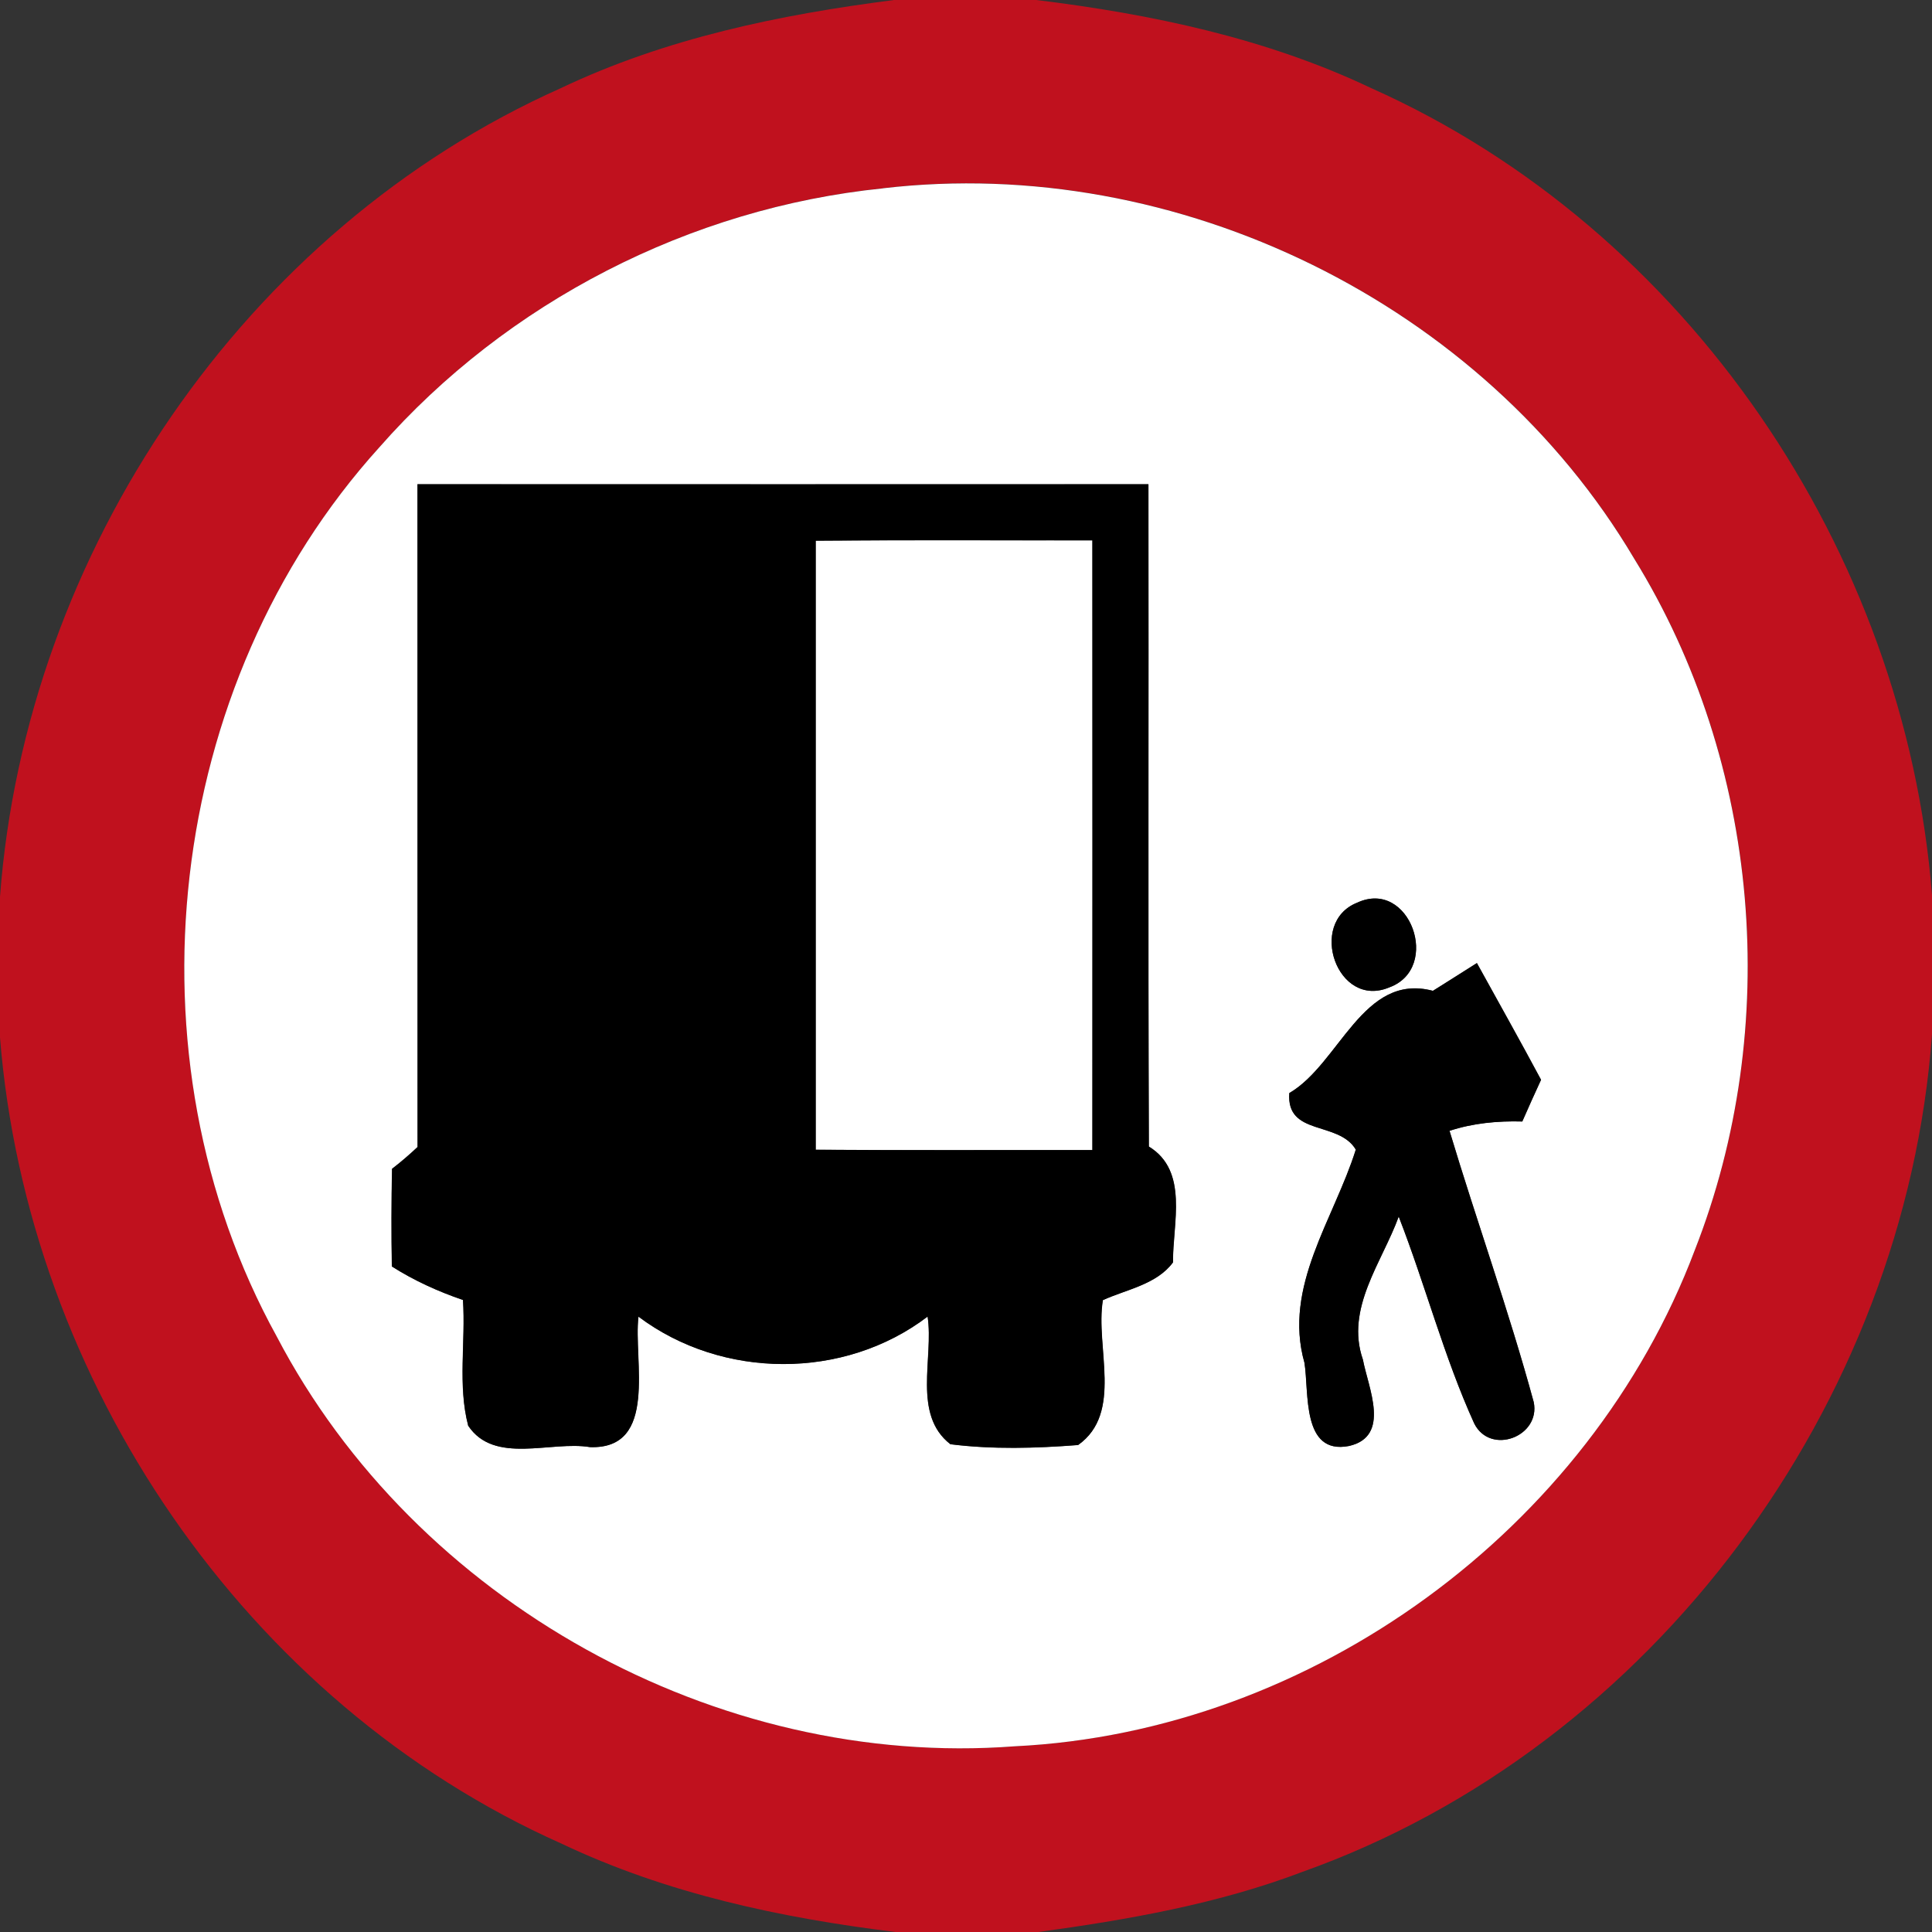 <!-- Generated by IcoMoon.io -->
<svg version="1.1" xmlns="http://www.w3.org/2000/svg" width="24" height="24" viewBox="0 0 24 24">
<rect x="0" y="0" width="24" height="24" fill="#333333" stroke="none"/>
<title>information--cargo-loading-zone--g1</title>
<path fill="#c0111e" d="M11.1 0h1.774c1.427 0.175 2.852 0.473 4.158 1.094 3.928 1.752 6.631 5.755 6.968 10.022v1.732c-0.334 4.595-3.462 8.851-7.818 10.404-1.055 0.401-2.17 0.595-3.283 0.748h-1.774c-1.423-0.174-2.846-0.478-4.148-1.097-3.928-1.75-6.636-5.748-6.977-10.015v-1.748c0.32-4.278 3.035-8.291 6.967-10.045 1.297-0.618 2.716-0.913 4.133-1.094M10.969 2.339c-2.392 0.242-4.669 1.411-6.256 3.217-2.668 2.946-3.193 7.568-1.274 11.046 1.721 3.292 5.461 5.372 9.167 5.090 3.698-0.179 7.141-2.698 8.447-6.16 1.090-2.777 0.817-6.053-0.752-8.594-1.877-3.172-5.675-5.028-9.331-4.6z"></path>
<path fill="#fff" d="M10.969 2.339c3.656-0.428 7.454 1.428 9.331 4.6 1.57 2.542 1.842 5.818 0.752 8.594-1.306 3.462-4.748 5.981-8.447 6.16-3.706 0.282-7.446-1.799-9.167-5.090-1.919-3.478-1.393-8.1 1.274-11.046 1.586-1.806 3.864-2.975 6.256-3.217M5.185 6.016c0.001 2.744 0 5.489 0.001 8.232-0.102 0.096-0.206 0.186-0.317 0.271-0.008 0.404-0.010 0.809-0.002 1.213 0.276 0.175 0.574 0.311 0.883 0.416 0.035 0.518-0.067 1.057 0.065 1.562 0.325 0.488 1.026 0.185 1.514 0.266 0.853 0.029 0.535-1.088 0.601-1.621 1.039 0.781 2.554 0.79 3.592-0.001 0.078 0.515-0.193 1.217 0.283 1.586 0.523 0.066 1.061 0.050 1.586 0.010 0.564-0.4 0.211-1.217 0.308-1.8 0.295-0.134 0.668-0.194 0.871-0.469-0.005-0.482 0.199-1.134-0.3-1.439-0.010-2.742-0.001-5.484-0.005-8.227-3.026 0.001-6.054 0-9.082 0M16.858 11.214c-0.618 0.247-0.248 1.326 0.402 1.051 0.65-0.239 0.253-1.357-0.402-1.051M17.801 12.308c-0.871-0.232-1.158 0.905-1.784 1.27-0.040 0.538 0.611 0.341 0.826 0.702-0.272 0.868-0.906 1.7-0.638 2.648 0.059 0.366-0.037 1.148 0.553 1.034 0.524-0.119 0.239-0.722 0.173-1.073-0.221-0.636 0.238-1.207 0.445-1.777 0.331 0.85 0.562 1.741 0.938 2.57 0.202 0.401 0.827 0.163 0.739-0.265-0.308-1.133-0.708-2.244-1.046-3.37 0.292-0.096 0.598-0.125 0.904-0.116 0.076-0.174 0.154-0.347 0.233-0.518-0.26-0.486-0.53-0.967-0.797-1.45-0.182 0.114-0.362 0.232-0.545 0.344z"></path>
<path fill="#fff" d="M10.133 6.716c1.145-0.010 2.291-0.002 3.437-0.004 0.001 2.525 0.001 5.050 0 7.574-1.146-0.001-2.292 0.005-3.437-0.004 0-2.522 0-5.045 0-7.567z"></path>
<path fill="#000" d="M5.185 6.016c3.028 0 6.055 0.001 9.082 0 0.004 2.743-0.005 5.485 0.005 8.227 0.499 0.305 0.295 0.956 0.3 1.439-0.203 0.275-0.576 0.335-0.871 0.469-0.097 0.583 0.256 1.4-0.308 1.8-0.526 0.041-1.063 0.056-1.586-0.010-0.476-0.37-0.205-1.072-0.283-1.586-1.038 0.791-2.552 0.782-3.592 0.001-0.066 0.533 0.252 1.65-0.601 1.621-0.488-0.082-1.189 0.222-1.514-0.266-0.132-0.505-0.030-1.044-0.065-1.562-0.31-0.106-0.607-0.241-0.883-0.416-0.007-0.404-0.006-0.809 0.002-1.213 0.11-0.085 0.215-0.175 0.317-0.271-0.001-2.743 0-5.488-0.001-8.232M10.133 6.716c0 2.522 0 5.045 0 7.567 1.145 0.008 2.291 0.002 3.437 0.004 0.001-2.525 0.001-5.050 0-7.574-1.146 0.001-2.292-0.006-3.437 0.004z"></path>
<path fill="#000" d="M16.858 11.214c0.655-0.306 1.052 0.812 0.402 1.051-0.65 0.275-1.020-0.804-0.402-1.051z"></path>
<path fill="#000" d="M17.801 12.308c0.182-0.113 0.362-0.23 0.545-0.344 0.266 0.482 0.536 0.964 0.797 1.45-0.079 0.172-0.157 0.344-0.233 0.518-0.306-0.008-0.612 0.020-0.904 0.116 0.338 1.126 0.738 2.237 1.046 3.37 0.088 0.428-0.538 0.666-0.739 0.265-0.377-0.829-0.607-1.721-0.938-2.57-0.208 0.57-0.666 1.141-0.445 1.777 0.066 0.35 0.352 0.954-0.173 1.073-0.59 0.114-0.494-0.668-0.553-1.034-0.268-0.948 0.366-1.781 0.638-2.648-0.215-0.361-0.865-0.164-0.826-0.702 0.626-0.365 0.913-1.501 1.784-1.27z"></path>
</svg>
